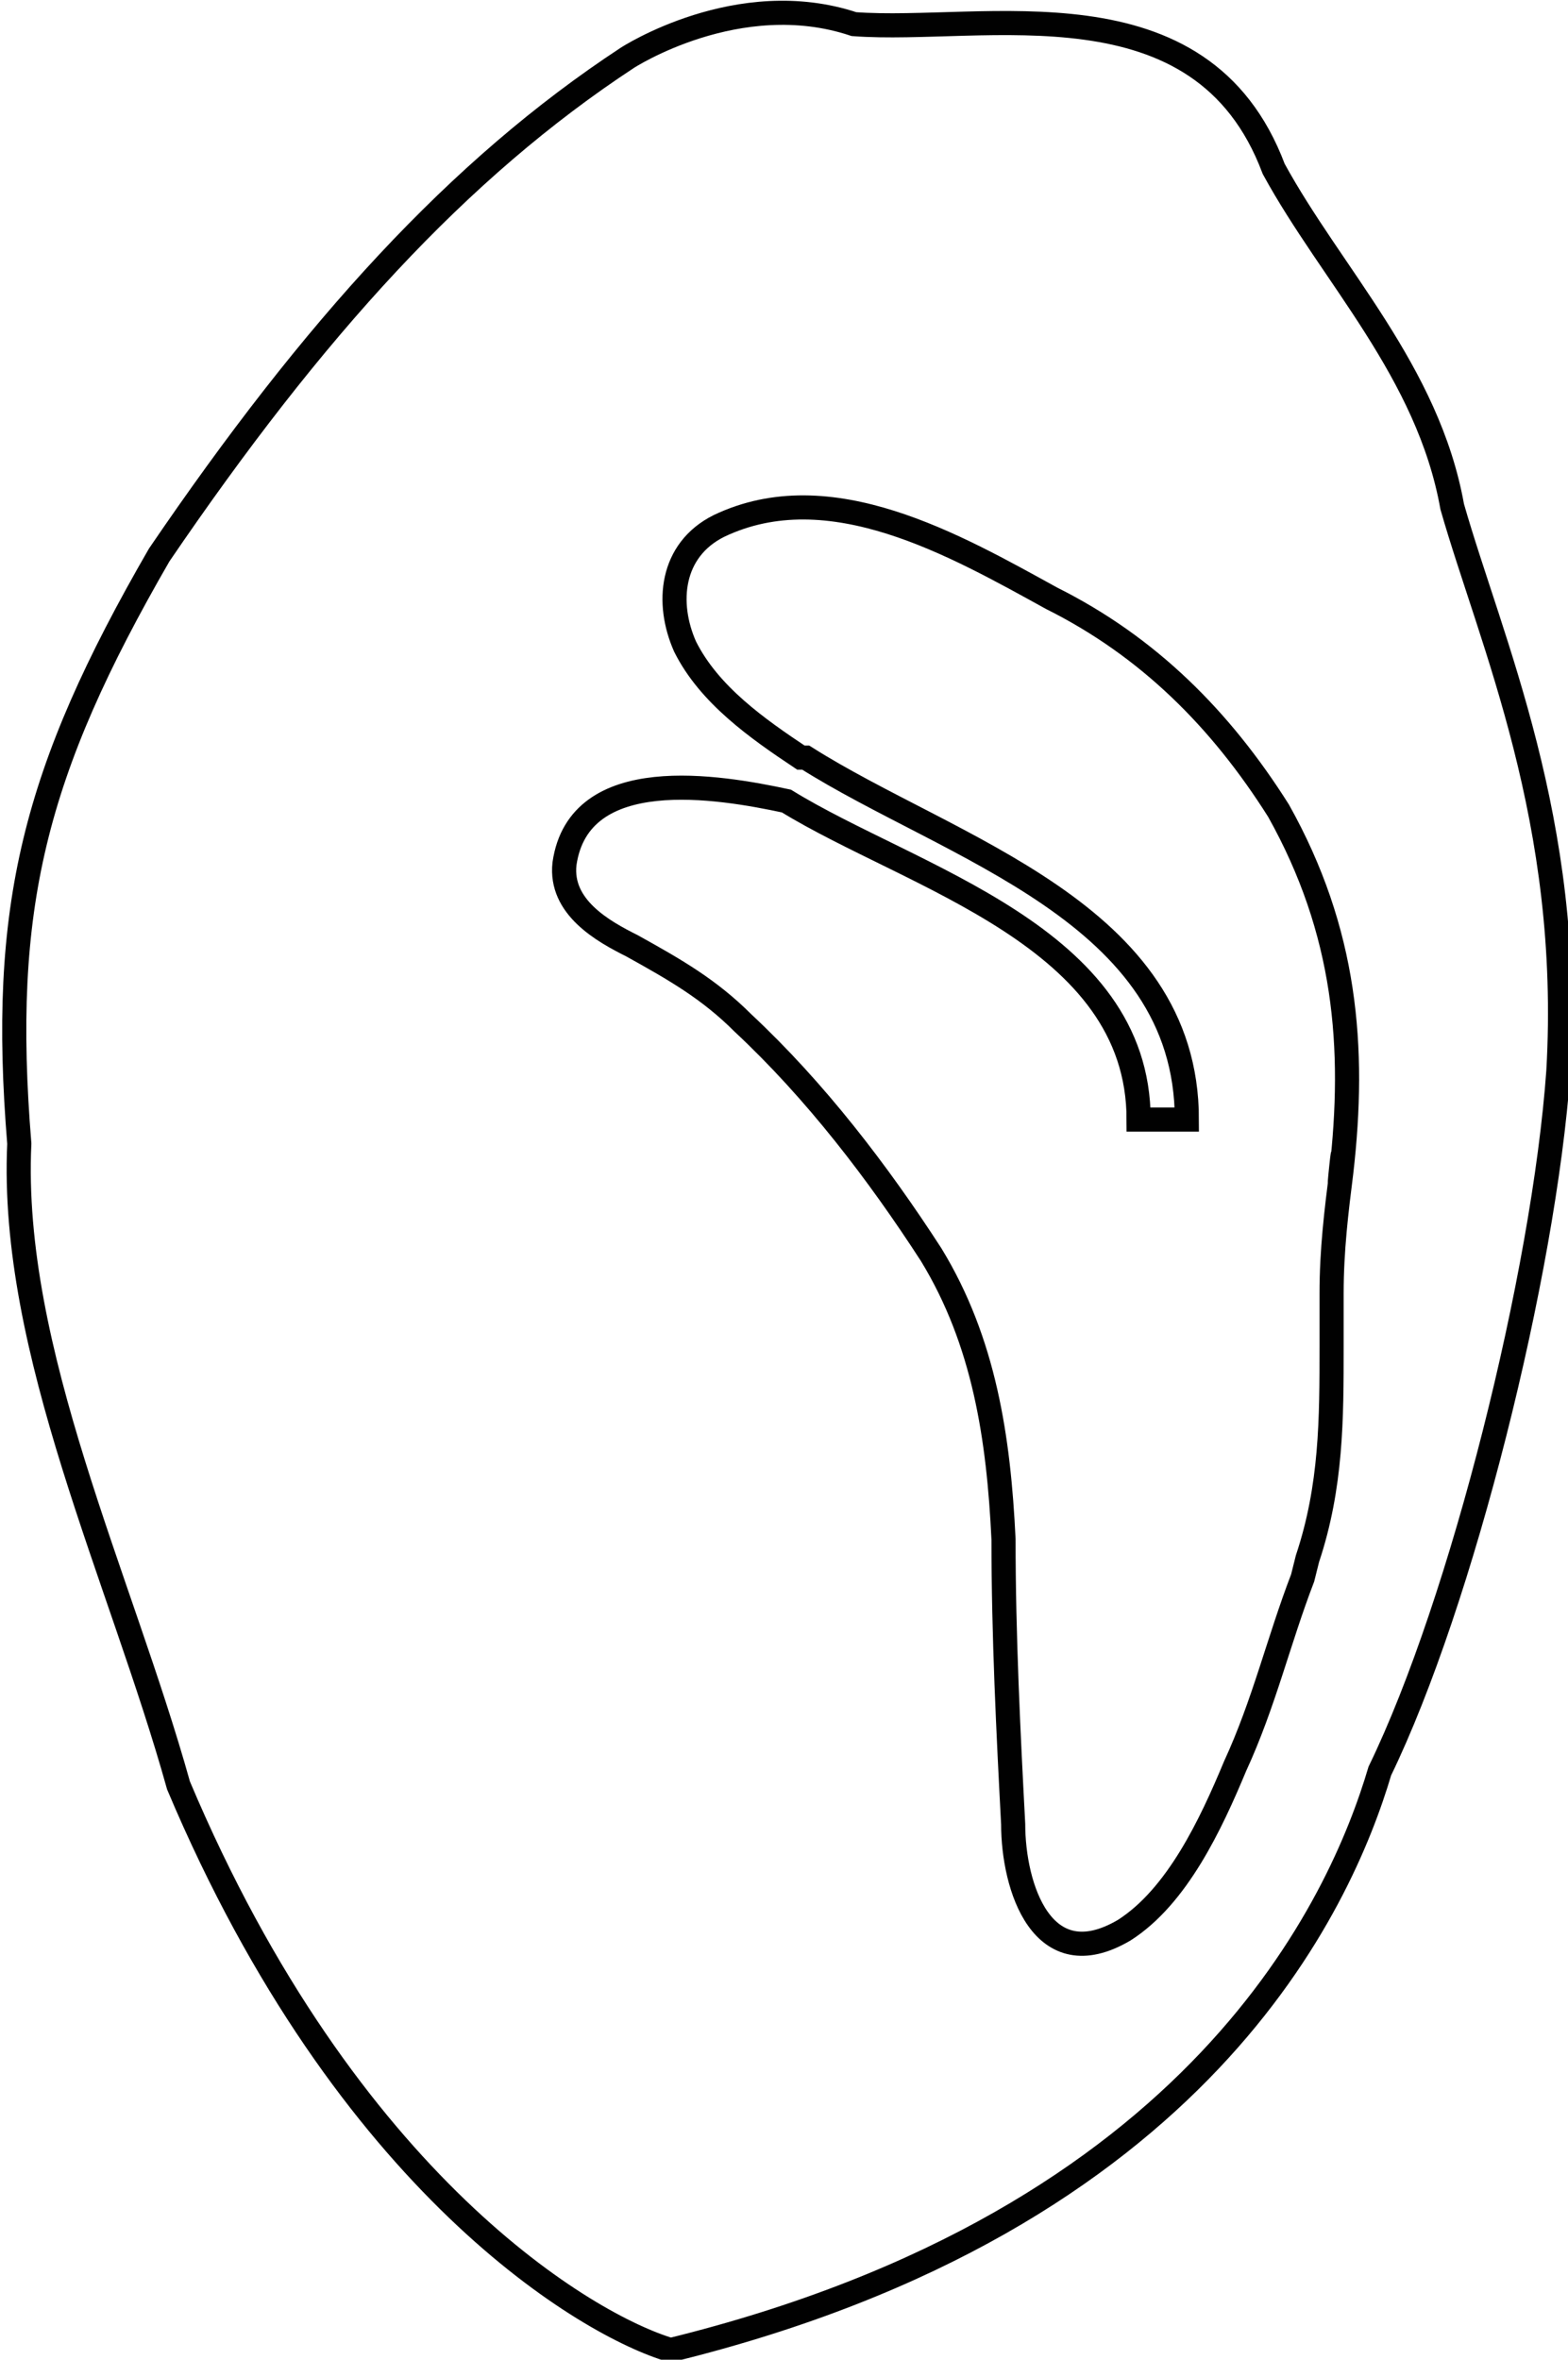 <?xml version="1.0" encoding="utf-8"?>
<!-- Generator: Adobe Illustrator 20.1.0, SVG Export Plug-In . SVG Version: 6.00 Build 0)  -->
<svg version="1.1" id="Layer_1" xmlns="http://www.w3.org/2000/svg" xmlns:xlink="http://www.w3.org/1999/xlink" x="0px" y="0px"
	 viewBox="0 0 32.5 48.9" style="enable-background:new 0 0 32.5 48.9;" xml:space="preserve">
<style type="text/css">
	.st0{fill:none;stroke:#010101;stroke-width:0.5;stroke-miterlimit:10;}
</style>
<g id="Seeds_Stage_7_wo_Siliques">
	<path class="st0" d="M13,1.2c0,0,2.3-1.5,4.7-0.7c2.7,0.2,7.2-1,8.7,3c1.2,2.2,3.2,4.2,3.7,7c0.8,2.8,2.5,6.5,2.2,11.7
		c-0.3,4.2-2,11-3.7,14.5c-0.8,2.7-3.7,9.3-14.7,12C12.2,48.2,7.2,45.3,3.7,37c-1.2-4.3-3.5-9-3.3-13.3C0,18.8,0.7,16,3.3,11.5
		C6.5,6.8,9.5,3.5,13,1.2z"/>
</g>
<path class="st0" d="M27.8,24.3c-0.1,0.8-0.2,1.6-0.2,2.5l0,1.1c0,1.5,0,2.9-0.5,4.4L27,32.7c-0.5,1.3-0.8,2.6-1.4,3.9
	c-0.5,1.2-1.2,2.7-2.3,3.4C21.6,41,21,39.1,21,37.8c-0.1-1.9-0.2-3.9-0.2-5.9c-0.1-2.1-0.4-4.1-1.5-5.9c-1.1-1.7-2.4-3.4-3.9-4.8
	c-0.7-0.7-1.4-1.1-2.3-1.6c-0.6-0.3-1.5-0.8-1.4-1.7c0.3-2.1,3.2-1.6,4.6-1.3c2.6,1.6,7.3,2.8,7.3,6.6l1,0c0-4.3-4.9-5.6-7.9-7.5
	l0,0c0,0,0,0-0.1,0c-0.9-0.6-1.9-1.3-2.4-2.3c-0.4-0.9-0.3-2,0.7-2.5c2.3-1.1,4.9,0.4,6.9,1.5c2,1,3.5,2.5,4.7,4.4
	C27.9,19.3,28.1,21.7,27.8,24.3C27.7,25.1,27.9,23.2,27.8,24.3z"/>
</svg>
